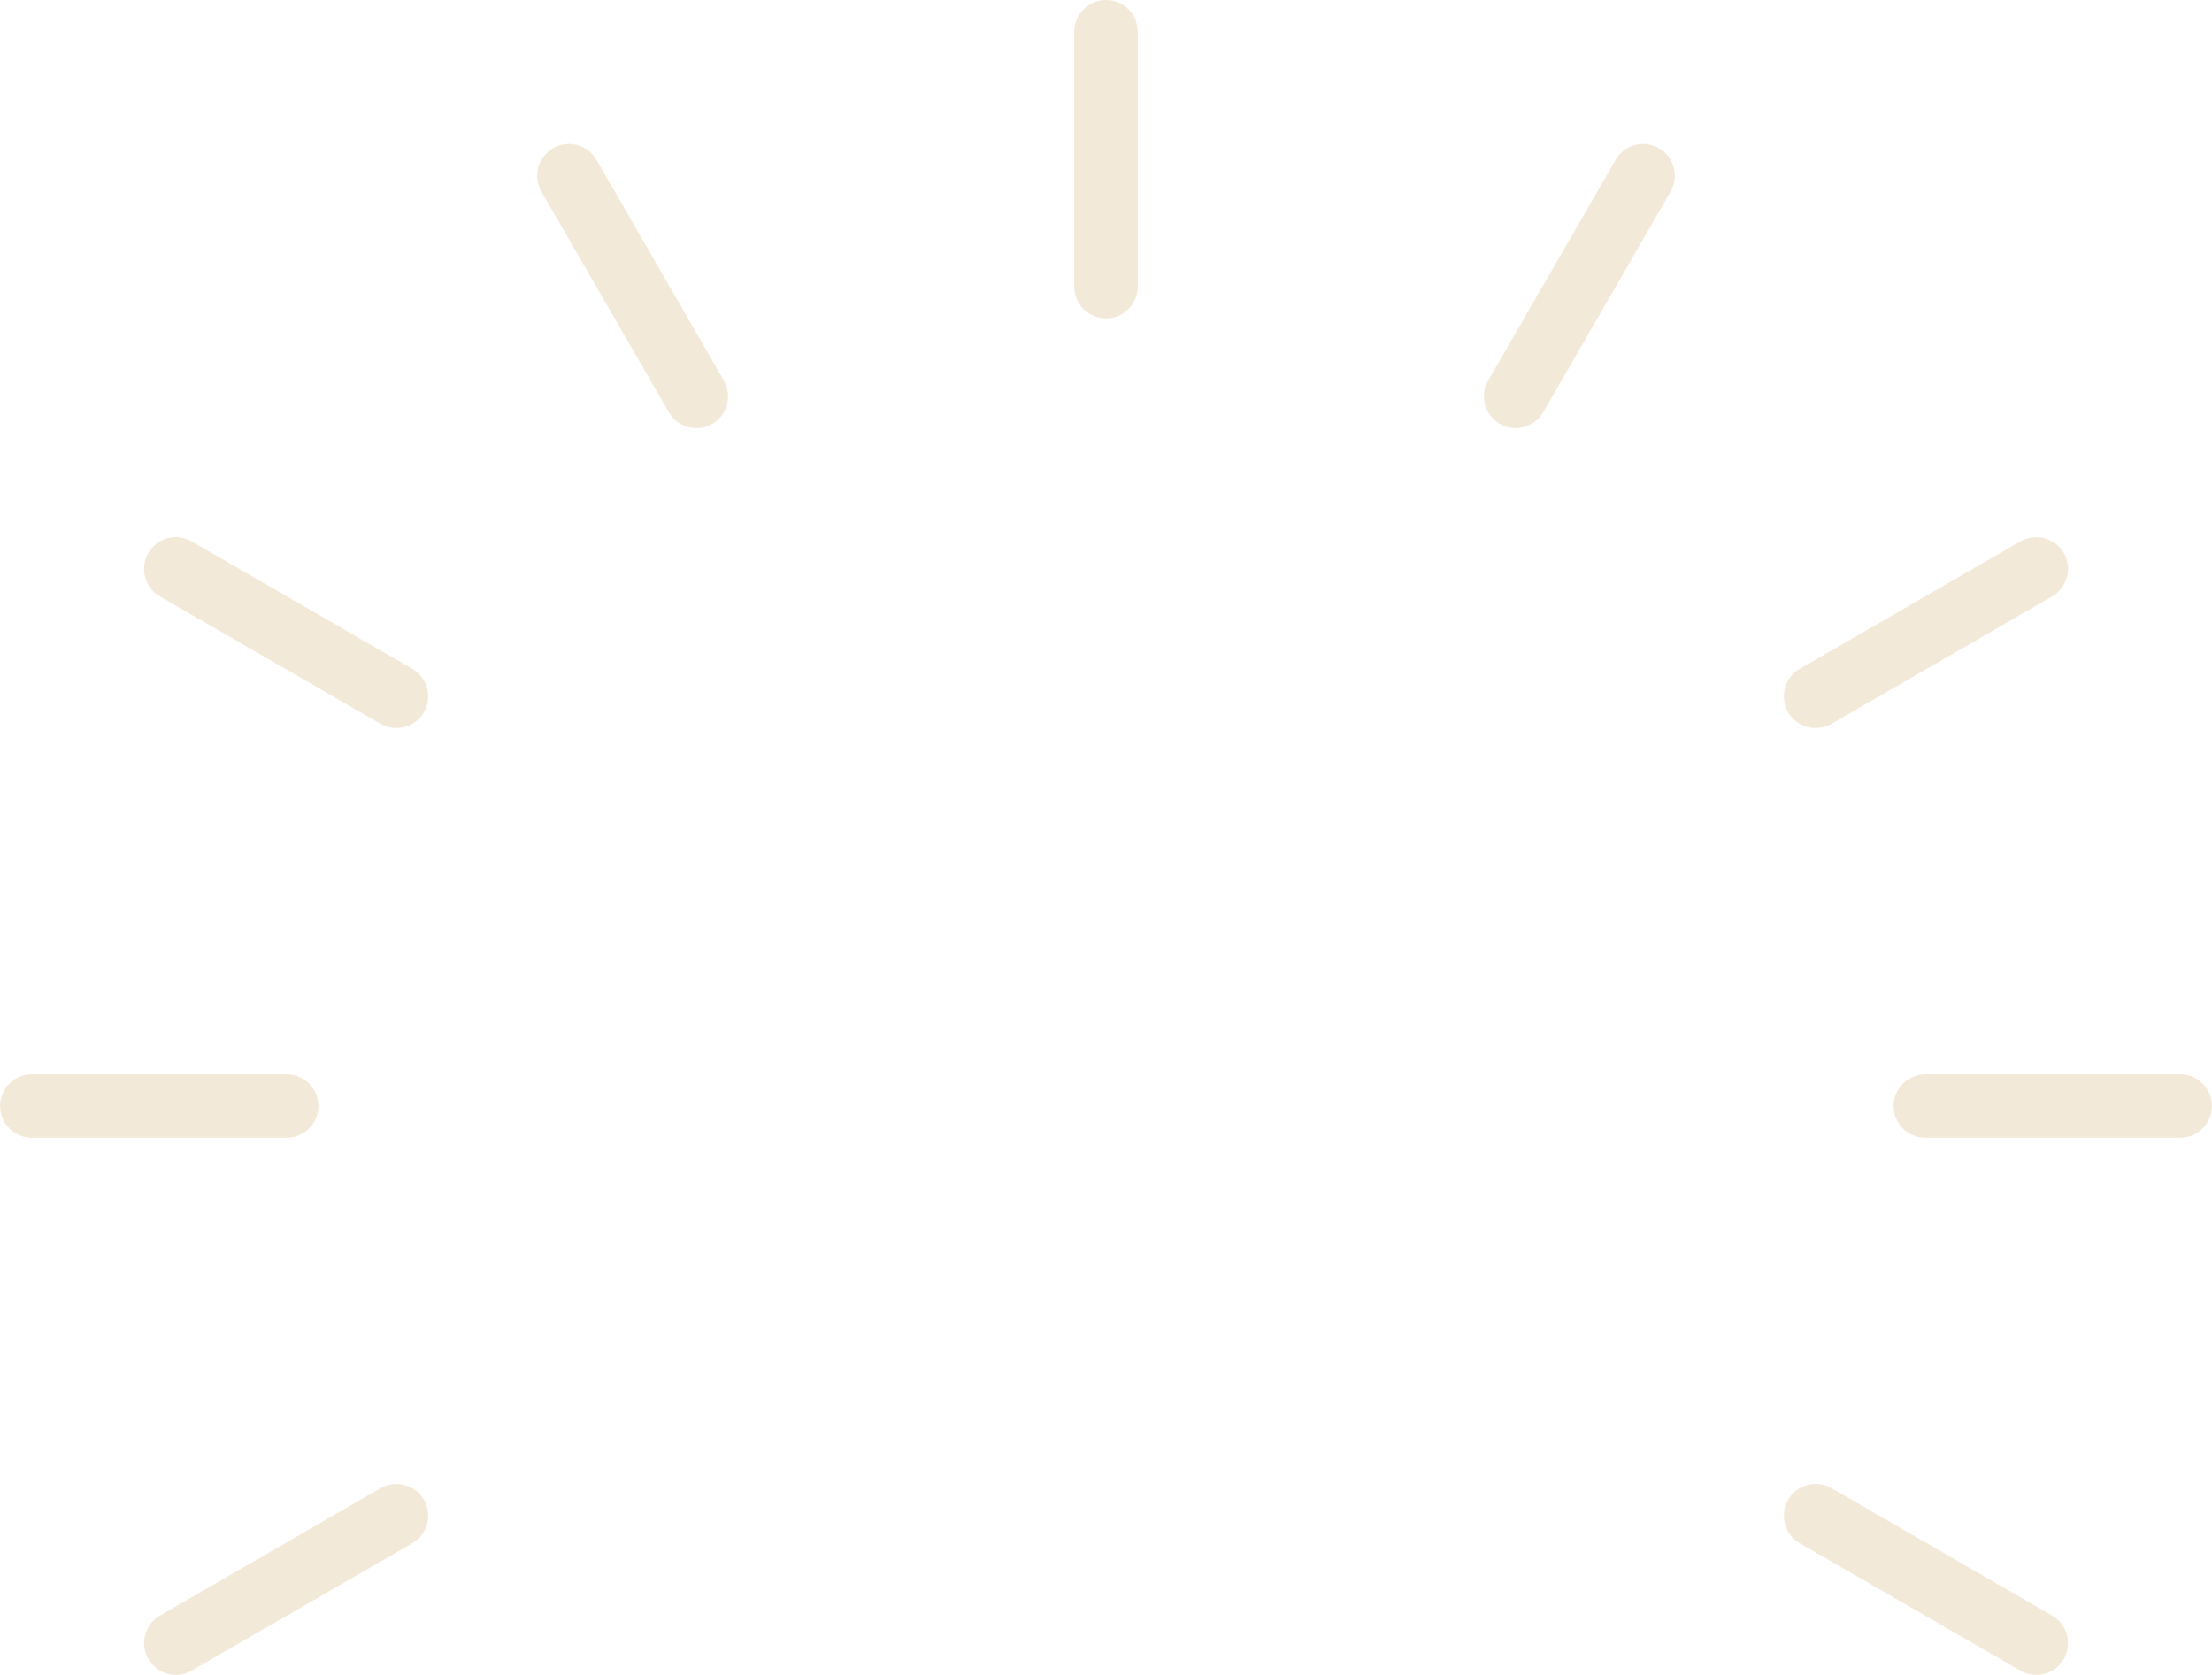 <?xml version="1.0" encoding="UTF-8"?>
<!DOCTYPE svg PUBLIC "-//W3C//DTD SVG 1.1//EN" "http://www.w3.org/Graphics/SVG/1.1/DTD/svg11.dtd">
<!-- Creator: CorelDRAW X7 -->
<svg xmlns="http://www.w3.org/2000/svg" xml:space="preserve" width="2.66in" height="2.014in" version="1.1" style="shape-rendering:geometricPrecision; text-rendering:geometricPrecision; image-rendering:optimizeQuality; fill-rule:evenodd; clip-rule:evenodd"
viewBox="0 0 26596 20138"
 xmlns:xlink="http://www.w3.org/1999/xlink">
 <defs>
  <style type="text/css">
   <![CDATA[
    .fil0 {fill:#F3E9D8}
   ]]>
  </style>
 </defs>
 <g id="Layer_x0020_1">
  <g id="_1759723112960">
   <path class="fil0" d="M13298 0l0 0c-210,0 -382,172 -382,382l0 3064c0,210 172,382 382,382l0 0c210,0 382,-172 382,-382l0 -3064c0,-210 -172,-382 -382,-382z"/>
   <path class="fil0" d="M6649 1782l0 0c-182,105 -245,339 -140,521l1533 2654c105,182 339,245 521,140l0 0c182,-105 245,-340 140,-522l-1532 -2654c-105,-182 -340,-244 -522,-139z"/>
   <path class="fil0" d="M1782 6649l0 0c-105,182 -42,417 139,522l2654 1532c182,105 417,42 522,-140l0 0c105,-182 42,-416 -140,-521l-2654 -1533c-182,-105 -416,-42 -521,140z"/>
   <path class="fil0" d="M0 13298l0 0c0,210 172,382 382,382l3064 0c210,0 382,-172 382,-382l0 0c0,-210 -172,-382 -382,-382l-3064 0c-210,0 -382,172 -382,382z"/>
   <path class="fil0" d="M1782 19947l0 0c105,182 339,245 521,140l2654 -1532c182,-105 245,-340 140,-522l0 0c-105,-182 -340,-245 -522,-140l-2654 1533c-181,105 -244,339 -139,521z"/>
   <path class="fil0" d="M24815 19947l0 0c105,-182 42,-416 -140,-521l-2654 -1533c-182,-105 -416,-42 -521,140l0 0c-105,182 -43,417 139,522l2654 1532c182,105 417,42 522,-140z"/>
   <path class="fil0" d="M26596 13298l0 0c0,-210 -171,-382 -381,-382l-3065 0c-210,0 -382,172 -382,382l0 0c0,210 172,382 382,382l3065 0c210,0 381,-172 381,-382z"/>
   <path class="fil0" d="M24815 6649l0 0c-105,-182 -340,-245 -522,-140l-2654 1533c-182,105 -244,339 -139,521l0 0c105,182 339,245 521,140l2654 -1532c182,-105 245,-340 140,-522z"/>
   <path class="fil0" d="M19947 1782l0 0c-182,-105 -416,-43 -521,139l-1532 2654c-105,182 -43,417 139,522l0 0c182,105 417,42 522,-140l1532 -2654c105,-182 42,-416 -140,-521z"/>
  </g>
 </g>
</svg>
